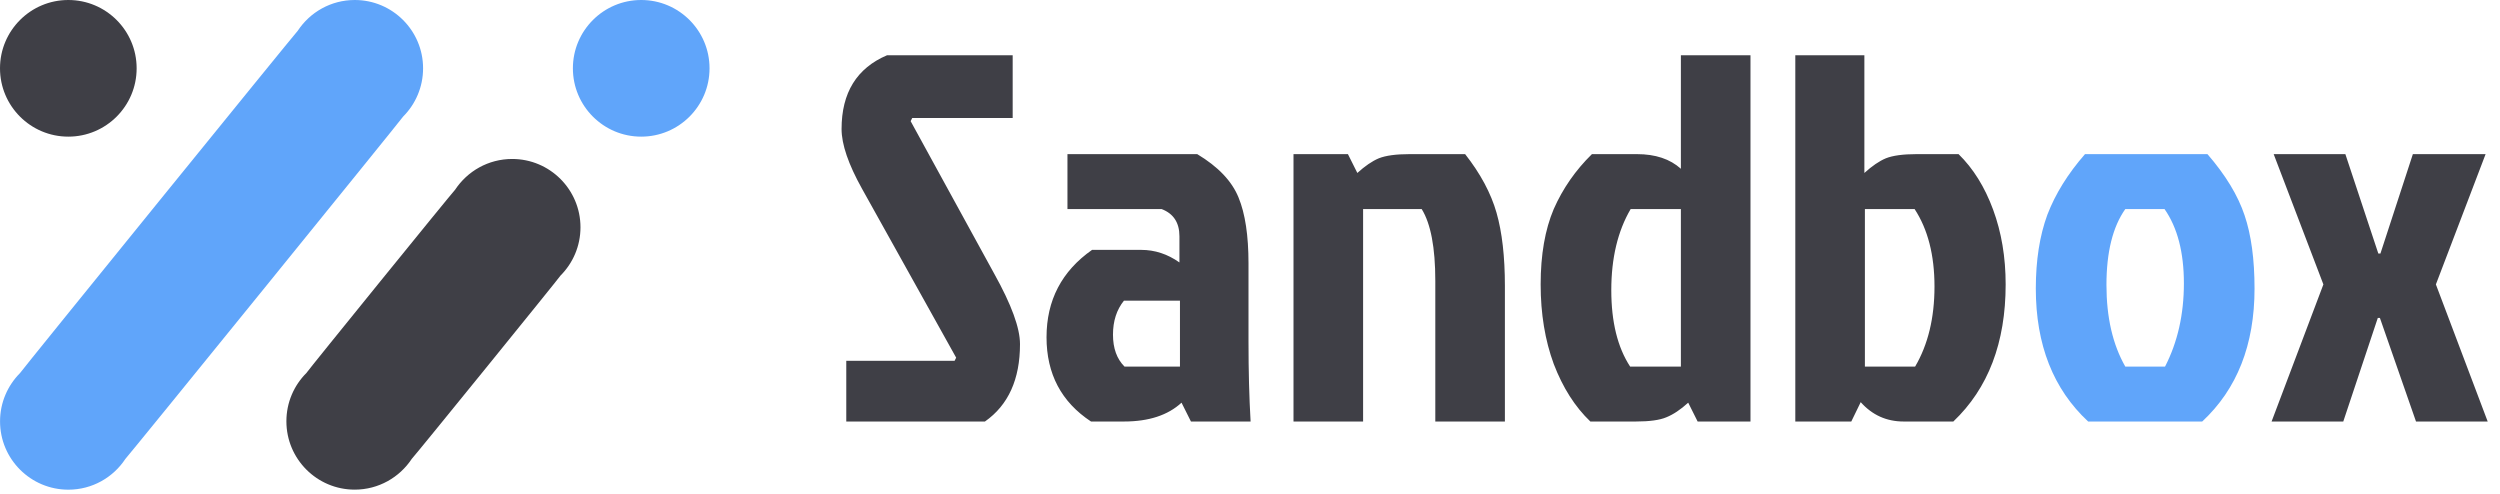 <svg width="172" height="34" viewBox="0 0 172 34" fill="none" xmlns="http://www.w3.org/2000/svg">
<path d="M61.032 3.8H69.672V8.12H62.76L62.652 8.336L68.412 18.848C69.588 20.96 70.176 22.568 70.176 23.672C70.176 26.096 69.372 27.872 67.764 29H58.224V24.824H65.676L65.784 24.608L59.304 12.98C58.368 11.3 57.9 9.932 57.9 8.876C57.9 6.38 58.944 4.688 61.032 3.8ZM81.181 20.684H77.329C76.825 21.308 76.573 22.088 76.573 23.024C76.573 23.96 76.837 24.692 77.365 25.22H81.181V20.684ZM73.441 10.604H82.369C83.809 11.468 84.757 12.464 85.213 13.592C85.669 14.696 85.897 16.208 85.897 18.128V23.528C85.897 25.52 85.945 27.344 86.041 29H81.937L81.289 27.704C80.353 28.568 79.033 29 77.329 29H75.061C73.021 27.656 72.001 25.724 72.001 23.204C72.001 20.66 73.045 18.656 75.133 17.192H78.517C79.453 17.192 80.329 17.48 81.145 18.056V16.256C81.145 15.32 80.737 14.696 79.921 14.384H73.441V10.604ZM96.985 10.604H100.801C101.857 11.948 102.577 13.292 102.961 14.636C103.345 15.98 103.537 17.66 103.537 19.676V29H98.749V19.316C98.749 17.036 98.437 15.392 97.813 14.384H93.781V29H88.993V10.604H92.737L93.385 11.9C93.913 11.42 94.405 11.084 94.861 10.892C95.341 10.7 96.049 10.604 96.985 10.604ZM120.433 29H116.797L116.149 27.704C115.621 28.184 115.117 28.52 114.637 28.712C114.181 28.904 113.485 29 112.549 29H109.417C108.361 27.992 107.521 26.672 106.897 25.04C106.297 23.408 105.997 21.584 105.997 19.568C105.997 17.528 106.297 15.8 106.897 14.384C107.521 12.968 108.397 11.708 109.525 10.604H112.621C113.893 10.604 114.901 10.94 115.645 11.612V3.8H120.433V29ZM115.645 14.384H112.189C111.301 15.896 110.857 17.756 110.857 19.964C110.857 22.148 111.289 23.9 112.153 25.22H115.645V14.384ZM123.517 3.8H128.269V11.9C128.797 11.42 129.289 11.084 129.745 10.892C130.225 10.7 130.933 10.604 131.869 10.604H134.749C135.757 11.588 136.549 12.86 137.125 14.42C137.701 15.98 137.989 17.696 137.989 19.568C137.989 23.576 136.789 26.72 134.389 29H130.969C129.793 29 128.809 28.556 128.017 27.668L127.369 29H123.517V3.8ZM128.305 25.22H131.761C132.649 23.708 133.093 21.872 133.093 19.712C133.093 17.552 132.637 15.776 131.725 14.384H128.305V25.22ZM163.773 17.444L166.005 10.604H171.009L167.589 19.568L171.153 29H166.221L163.737 21.872H163.593L161.217 29H156.285L159.849 19.568L156.429 10.604H161.361L163.629 17.444H163.773Z" fill="#3F3F46"/>
<path d="M151.512 29H143.664C141.264 26.768 140.064 23.72 140.064 19.856C140.064 17.912 140.328 16.22 140.856 14.78C141.408 13.34 142.272 11.948 143.448 10.604H151.872C153.12 12.044 153.972 13.448 154.428 14.816C154.884 16.16 155.112 17.84 155.112 19.856C155.112 23.72 153.912 26.768 151.512 29ZM146.22 25.22H148.956C149.82 23.54 150.252 21.632 150.252 19.496C150.252 17.36 149.808 15.656 148.92 14.384H146.22C145.356 15.608 144.924 17.348 144.924 19.604C144.924 21.836 145.356 23.708 146.22 25.22Z" fill="#60A5FA"/>
<path d="M27.735 8.021C28.582 7.171 29.108 5.997 29.108 4.7C29.108 2.105 27.003 0 24.408 0C22.767 0 21.324 0.843 20.484 2.118C20.261 2.341 1.55 25.404 1.376 25.669C0.53 26.519 0.003 27.694 0.003 28.99C0.003 31.585 2.108 33.69 4.704 33.69C6.345 33.69 7.787 32.847 8.627 31.572C8.85 31.349 27.561 8.286 27.735 8.021Z" fill="#60A5FA"/>
<path d="M38.561 18.962C39.411 18.112 39.937 16.937 39.937 15.638C39.937 13.042 37.833 10.937 35.237 10.937C33.596 10.937 32.153 11.78 31.31 13.056C31.083 13.282 21.258 25.394 21.08 25.662C20.23 26.512 19.704 27.686 19.704 28.986C19.704 31.582 21.808 33.687 24.404 33.687C26.045 33.687 27.488 32.843 28.331 31.568C28.557 31.342 38.383 19.23 38.561 18.962V18.962Z" fill="#3F3F46"/>
<path d="M48.816 4.7C48.816 7.296 46.711 9.401 44.115 9.401C41.52 9.401 39.415 7.296 39.415 4.7C39.415 2.105 41.52 0 44.115 0C46.711 0 48.816 2.105 48.816 4.7Z" fill="#60A5FA"/>
<path d="M9.401 4.7C9.401 7.296 7.296 9.401 4.7 9.401C2.105 9.401 0 7.296 0 4.7C0 2.105 2.105 0 4.7 0C7.296 0 9.401 2.105 9.401 4.7Z" fill="#3F3F46"/>
</svg>
